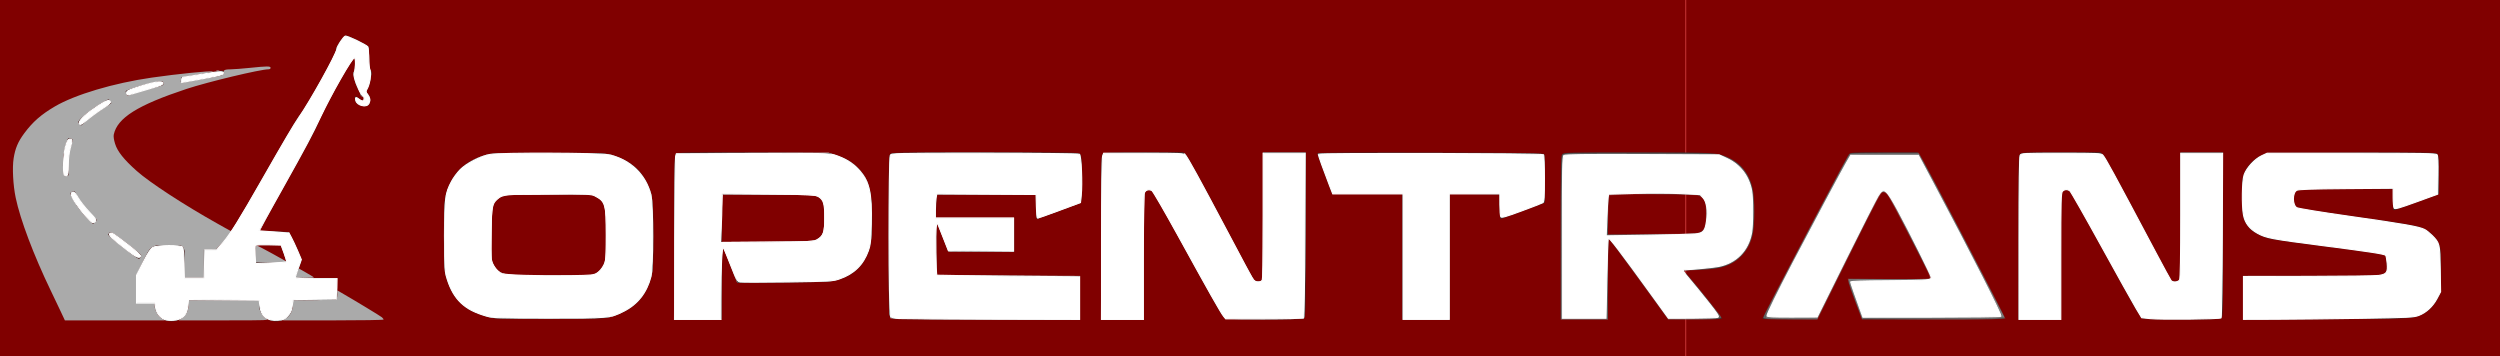 <?xml version="1.0" encoding="UTF-8" standalone="no"?>
<!-- Created with Inkscape (http://www.inkscape.org/) -->

<svg
   xmlns:dc="http://purl.org/dc/elements/1.1/"
   xmlns:cc="http://creativecommons.org/ns#"
   xmlns:rdf="http://www.w3.org/1999/02/22-rdf-syntax-ns#"
   xmlns:svg="http://www.w3.org/2000/svg"
   xmlns="http://www.w3.org/2000/svg"
   xmlns:sodipodi="http://sodipodi.sourceforge.net/DTD/sodipodi-0.dtd"
   xmlns:inkscape="http://www.inkscape.org/namespaces/inkscape"
   version="1.1"
   id="svg3700"
   width="2589"
   height="369"
   viewBox="0 0 2589 369"
   sodipodi:docname="Logo OPENTRANS.svg"
   inkscape:version="0.92.1 r15371"
   enable-background="new">
  <rect x="0" y="0" width="2589" height="369" fill="#808080" stroke="none"/>
  <defs
     id="defs3704" />
  <sodipodi:namedview
     pagecolor="#ffffff"
     bordercolor="#666666"
     borderopacity="1"
     objecttolerance="10"
     gridtolerance="10"
     guidetolerance="10"
     inkscape:pageopacity="0"
     inkscape:pageshadow="2"
     inkscape:window-width="1920"
     inkscape:window-height="1017"
     id="namedview3702"
     showgrid="false"
     inkscape:zoom="0.8775589"
     inkscape:cx="573.27091"
     inkscape:cy="409.28906"
     inkscape:window-x="1912"
     inkscape:window-y="-8"
     inkscape:window-maximized="1"
     inkscape:current-layer="layer1" />
  <g
     inkscape:groupmode="layer"
     id="layer3"
     inkscape:label="back"
     style="display:inline"
     sodipodi:insensitive="true">
    <rect
       style="fill:#800000;fill-opacity:1;stroke:#c83737"
       id="rect3691"
       width="1907.564"
       height="464.926"
       x="-53.558"
       y="-64.019"
       ry="0" />
    <rect
       style="fill:#800000;fill-opacity:1;stroke:#c83737"
       id="rect3693"
       width="883.132"
       height="505.949"
       x="1745.752"
       y="-90.228" />
  </g>
  <g
     inkscape:groupmode="layer"
     id="layer2"
     inkscape:label="Layer 2"
     style="display:inline">
    <path
       style="fill:#aaaaaa;fill-opacity:1"
       d="m 63.339,323.54 c -2.133,-4.537 -7.019,-14.775 -10.859,-22.75 -17.688,-36.735 -31.481,-73.29 -36.224,-96 -2.709,-12.971 -3.659,-31.038 -2.143,-40.727 1.641,-10.483 4.527,-17.302 11.023,-26.043 8.795,-11.836 17.301,-19.299 31.597,-27.727 20.851,-12.291 61.205,-24.306 100.5,-29.922 27.222,-3.891 59.719,-7.166 63.627,-6.413 0.995,0.192 -6.052,1.695 -15.66,3.341 l -17.468,2.993 -0.32,2.787 c -0.282,2.459 -0.047,2.724 2,2.258 1.276,-0.291 10.42,-1.905 20.32,-3.588 22.154,-3.765 21.5,-3.57 21.5,-6.417 0,-2.835 1.624,-3.531 8.332,-3.569 2.843,-0.016 11.468,-0.682 19.168,-1.479 18.312,-1.896 21.5,-1.895 21.5,0.009 0,0.891 -0.913,1.497 -2.25,1.492 -8.293,-0.028 -63.012,13.085 -84.962,20.361 -50.487,16.735 -71.464,29.897 -75.197,47.185 -0.415,1.921 0.08,5.42 1.345,9.517 2.47,7.998 9.08,16.312 22.392,28.164 13.513,12.031 48.907,35.113 83.922,54.73 l 14.75,8.263 -2.633,3.144 c -1.448,1.729 -5.257,5.956 -8.465,9.394 l -5.833,6.25 h -6.034 -6.034 v 14.5 14.5 h -10 -10 v -15.345 c 0,-19.65 0.899,-18.655 -16.843,-18.655 -17.892,0 -18.116,0.15 -26.687,17.89 l -6.47,13.39 v 14.36 14.36 h 9.5 9.5 v 3.04 c 0,4.373 3.562,10.722 7.29,12.996 l 3.21,1.957 -51.758,0.004 -51.758,0.004 -3.878,-8.25 z m 82.833,-59.191 c -0.034,-0.582 -7.028,-6.385 -15.543,-12.896 -12.733,-9.735 -15.74,-11.622 -16.939,-10.628 -0.801,0.665 -1.44,1.717 -1.418,2.337 0.022,0.62 7.096,6.666 15.722,13.435 14.242,11.177 15.8,12.147 16.961,10.559 0.703,-0.962 1.251,-2.225 1.217,-2.807 z m -51.257,-41.921 c -6.432,-6.432 -12.48,-14.363 -15.565,-20.411 -2.337,-4.58 -2.863,-4.869 -5.43,-2.977 -1.551,1.143 -1.294,1.963 2.994,9.546 2.919,5.162 7.5,11.151 12.126,15.852 l 7.435,7.556 2.002,-2.002 2.002,-2.002 z m -24.495,-40.638 c 0.669,0 0.781,-2.726 0.324,-7.888 -0.728,-8.227 0.271,-15.737 3.238,-24.339 1.774,-5.144 1.758,-5.215 -1.405,-6.186 -1.886,-0.579 -2.348,-0.06 -3.678,4.126 -3.462,10.894 -4.55,22.299 -3.014,31.591 0.456,2.758 1.025,3.651 2.071,3.25 0.793,-0.304 1.902,-0.553 2.465,-0.553 z m 20.229,-57.782 c 3.347,-3.18 10.235,-8.243 15.307,-11.25 5.072,-3.007 9.234,-5.719 9.25,-6.027 0.016,-0.307 -0.593,-1.408 -1.352,-2.447 -1.319,-1.804 -1.744,-1.669 -9.589,3.059 -8.369,5.043 -20.52,14.605 -22.383,17.613 -0.741,1.196 -0.661,2.113 0.282,3.25 0.723,0.871 1.559,1.584 1.857,1.584 0.298,0 3.281,-2.602 6.628,-5.782 z M 141.323,95.899 c 4.626,-1.59 12.798,-3.896 18.16,-5.123 8.147,-1.865 9.75,-2.546 9.75,-4.14 0,-1.049 -0.609,-2.142 -1.353,-2.427 -2.778,-1.066 -33.853,7.362 -37.488,10.168 -0.61,0.47 0.953,4.414 1.749,4.414 0.425,0 4.557,-1.301 9.183,-2.891 z m 46.911,233.641 c 4.43,-3.024 6.999,-8.158 6.999,-13.984 v -4.766 h 36.5 36.5 l 0.005,4.75 c 0.006,5.553 3.061,11.337 7.553,14.297 2.933,1.933 2.799,1.939 -43.956,1.946 l -46.898,0.007 3.296,-2.25 z m 108,0 c 4.43,-3.024 6.999,-8.158 6.999,-13.984 v -4.766 h 21.418 c 11.78,0 22.13,-0.273 23,-0.607 1.113,-0.427 1.582,-1.92 1.582,-5.042 v -4.435 l 4.75,2.736 c 13.764,7.928 39.978,23.802 41.5,25.131 0.963,0.84 1.75,1.908 1.75,2.373 0,0.465 -23.467,0.845 -52.148,0.845 h -52.148 z m 11.138,-46.629 2.028,-4.879 7.917,4.485 c 4.354,2.467 7.917,4.663 7.917,4.879 0,0.216 -4.475,0.393 -9.945,0.393 h -9.945 z m -43.138,-20.194 c 0,-6.767 0.318,-8.991 1.251,-8.75 1.768,0.457 31.749,16.889 31.749,17.401 0,0.232 -7.425,0.422 -16.5,0.422 h -16.5 z M 223.964,73.135 c 0.677,-0.274 2.027,-0.291 3,-0.037 0.973,0.254 0.419,0.478 -1.231,0.498 -1.65,0.02 -2.446,-0.187 -1.769,-0.461 z"
       id="path3714"
       inkscape:connector-curvature="0" />
    <path
       style="fill:#ffffff;fill-opacity:1;stroke:#ffffff;stroke-width:1.14;stroke-opacity:1"
       d="m 169.017,329.607 c -4.497,-2.742 -8.241,-8.565 -8.247,-12.826 l -0.004,-3.134 h -9.686 -9.686 v -13.658 -13.658 l 6.158,-12.836 c 8.709,-18.155 9.104,-18.445 25.665,-18.91 17.801,-0.5 17.177,-1.178 17.177,18.69 v 15.302 h 10.825 10.825 v -14.814 -14.814 h 6.128 6.128 l 7.332,-8.262 c 7.559,-8.518 15.161,-20.822 43.123,-69.796 21.339,-37.375 33.985,-58.721 36.455,-61.534 6.212,-7.077 37.566,-63.592 37.607,-67.786 0.035,-3.528 7.298,-13.69 9.786,-13.69 3.358,0 20.728,8.846 21.986,11.197 0.685,1.28 1.246,6.946 1.246,12.591 0,6.301 0.489,10.566 1.267,11.046 1.739,1.075 0.315,11.115 -2.47,17.418 -2.173,4.918 -2.172,4.988 0.075,7.845 4.573,5.813 1.57,12.499 -5.041,11.224 -3.677,-0.709 -7.505,-4.331 -7.505,-7.099 0,-1.206 0.842,-0.995 3.31,0.83 1.821,1.346 3.872,2.1 4.558,1.676 1.865,-1.152 1.506,-5.195 -0.461,-5.195 -0.94,0 -1.709,-0.837 -1.709,-1.86 0,-1.023 -1.014,-3.5 -2.253,-5.505 -3.204,-5.184 -5.711,-15.501 -4.383,-18.037 1.243,-2.374 1.527,-13.136 0.376,-14.276 -2.432,-2.41 -23.285,34.429 -43.747,77.283 -3.142,6.581 -17.032,32.166 -30.866,56.857 -13.834,24.691 -24.843,45.202 -24.465,45.581 0.378,0.379 7.365,0.87 15.526,1.091 l 14.838,0.402 6.139,12.702 c 3.376,6.986 6.144,13.844 6.149,15.24 0.006,1.396 -1.272,5.944 -2.838,10.107 -1.567,4.163 -2.849,8.02 -2.849,8.572 0,0.552 9.743,1.004 21.651,1.004 h 21.651 v 9.458 c 0,5.837 -0.524,9.982 -1.367,10.825 -0.966,0.966 -7.632,1.367 -22.721,1.367 h -21.353 l -0.788,5.413 c -1.585,10.894 -6.992,16.23 -16.445,16.23 -9.583,0 -17.08,-7.371 -17.089,-16.799 l -0.004,-4.843 h -36.876 -36.876 l -0.692,5.842 c -0.381,3.213 -1.505,7.083 -2.5,8.601 -4.584,6.996 -15.759,9.387 -23.06,4.935 z m 127.841,-58.228 c 0.37,-0.372 -0.74,-4.602 -2.466,-9.401 l -3.138,-8.725 h -13.966 -13.966 v 9.77 9.77 l 16.431,-0.369 c 9.037,-0.203 16.734,-0.673 17.104,-1.045 z"
       id="path3680"
       inkscape:connector-curvature="0" />
    <path
       style="fill:#ffffff;fill-opacity:1;stroke:#ffffff;stroke-width:1.14;stroke-opacity:1"
       d="m 510.03,328.855 c -7.657,-1.809 -20.346,-6.633 -24.626,-9.364 -10.997,-7.015 -19.328,-19.257 -23.155,-34.026 -2.554,-9.855 -2.608,-73.032 -0.071,-82.772 5.454,-20.938 18.962,-34.948 39.875,-41.357 6.267,-1.921 11.825,-2.095 66.662,-2.095 55.673,0 60.26,0.149 66.092,2.152 19.307,6.628 30.307,16.823 37.321,34.586 3.039,7.696 3.042,7.742 3.465,44.915 0.36,31.592 0.144,38.304 -1.427,44.441 -5.314,20.754 -16.749,33.173 -37.886,41.146 -6.445,2.431 -7.984,2.495 -65.286,2.701 -32.277,0.116 -59.711,-0.031 -60.965,-0.327 z M 618.653,282.895 c 8.787,-6.365 9.322,-8.641 9.293,-39.568 -0.029,-31.797 -0.658,-34.428 -9.455,-39.583 l -5.131,-3.007 -46.053,0.334 -46.053,0.334 -4.08,2.797 c -7.995,5.48 -8.227,6.494 -8.633,37.656 -0.356,27.301 -0.306,28.031 2.271,33.02 3.345,6.476 8.321,9.346 17.91,10.328 4.133,0.423 25.001,0.843 46.373,0.932 l 38.858,0.162 z"
       id="path3682"
       inkscape:connector-curvature="0" />
    <path
       style="fill:#ffffff;fill-opacity:1;stroke:#ffffff;stroke-width:1.14;stroke-opacity:1"
       d="m 698.865,245.804 c 0.284,-74.019 0.546,-85.075 2.036,-86.017 1.033,-0.653 32.45,-1.087 79.399,-1.098 l 77.69,-0.017 9.174,3.246 c 10.575,3.742 16.75,7.702 22.892,14.68 9.141,10.385 11.318,18.282 12.178,44.178 0.752,22.649 -0.539,33.329 -5.249,43.443 -5.854,12.57 -14.412,19.884 -28.9,24.697 -6.607,2.195 -10.332,2.384 -55.66,2.819 l -48.579,0.466 -5.448,-14.062 c -2.997,-7.734 -6.482,-16.369 -7.745,-19.19 l -2.297,-5.128 -0.837,5.698 c -0.46,3.134 -0.882,20.44 -0.937,38.459 l -0.1,32.761 h -23.971 -23.971 z m 147.895,2.264 c 6.342,-3.716 7.407,-7.072 7.407,-23.354 0,-11.696 -0.363,-14.849 -1.994,-17.338 -3.919,-5.979 -3.638,-5.947 -55.66,-6.312 l -48.538,-0.341 -0.746,12.198 c -0.41,6.709 -0.746,18.041 -0.746,25.183 v 12.985 l 48.145,-0.342 c 46.153,-0.328 48.31,-0.439 52.133,-2.679 z"
       id="path3684"
       inkscape:connector-curvature="0" />
    <path
       style="fill:#ffffff;fill-opacity:1;stroke:#ffffff;stroke-width:1.14;stroke-opacity:1"
       d="m 941.411,329.644 -18.732,-0.613 -0.955,-3.692 c -0.525,-2.031 -0.813,-39.868 -0.64,-84.082 0.274,-69.986 0.536,-80.529 2.024,-81.47 2.792,-1.764 191.706,-1.463 193.939,0.309 2.307,1.831 3.585,21.072 2.507,37.745 l -0.764,11.821 -21.208,7.755 c -11.664,4.265 -21.849,7.974 -22.632,8.243 -1.083,0.371 -1.424,-2.543 -1.424,-12.169 v -12.657 h -52.418 -52.418 v 12.535 12.535 h 40.453 40.453 v 17.093 17.093 h -33.485 -33.485 l -5.544,-14.158 c -3.049,-7.787 -5.904,-14.514 -6.343,-14.948 -1.681,-1.662 -2.113,5.446 -1.802,29.676 l 0.322,25.07 74.354,0.293 74.354,0.293 v 22.212 22.212 l -78.912,-0.242 c -43.402,-0.133 -87.341,-0.518 -97.644,-0.855 z"
       id="path3686"
       inkscape:connector-curvature="0" />
    <path
       style="fill:#ffffff;fill-opacity:1;stroke:#ffffff;stroke-width:1.14;stroke-opacity:1"
       d="m 1141.007,245.804 c 0.279,-74.02 0.539,-85.076 2.029,-86.025 1.026,-0.653 18.107,-0.978 42.705,-0.813 l 40.996,0.276 4.162,6.884 c 5.199,8.598 21.492,38.756 44.918,83.139 23.256,44.06 22.41,42.732 27.215,42.732 2.461,0 4.102,-0.651 4.544,-1.802 0.38,-0.991 0.692,-30.989 0.692,-66.662 v -64.86 h 21.679 21.679 l -0.313,84.8 c -0.172,46.64 -0.74,85.227 -1.263,85.749 -1.139,1.139 -75.3,1.25 -79.408,0.119 -3.581,-0.986 -8.53,-9.33 -46.143,-77.797 -15.494,-28.203 -28.959,-52.176 -29.924,-53.273 -2.384,-2.711 -7.839,-2.588 -9.337,0.21 -0.774,1.446 -1.18,24.586 -1.18,67.232 v 65.028 h -21.686 -21.686 z"
       id="path3688"
       inkscape:connector-curvature="0" />
  </g>
  <g
     inkscape:groupmode="layer"
     id="layer1"
     inkscape:label="Layer 1"
     style="display:inline;opacity:1">
    <path
       style="fill:#333333;fill-opacity:1"
       d="m 168.753,330.504 c -4.604,-2.607 -8.48,-8.744 -8.504,-13.463 l -0.016,-3.25 h -9.5 -9.5 v -14.36 -14.36 l 6.47,-13.39 c 8.585,-17.767 8.769,-17.89 26.861,-17.89 17.553,0 16.669,-0.998 16.669,18.829 v 15.171 h 10 10 v -14.5 -14.5 l 6.25,-0.049 6.25,-0.049 8.275,-9.201 c 7.663,-8.52 10.808,-13.654 42.5,-69.381 18.824,-33.099 34.944,-60.377 35.822,-60.616 2.331,-0.636 39.314,-65.692 38.058,-66.947 -1.314,-1.314 -0.593,-3.093 4.054,-10.006 2.53,-3.764 4.55,-5.75 5.846,-5.75 2.306,0 22.092,9.71 23.179,11.375 0.404,0.619 0.742,6.251 0.75,12.515 0.012,9.248 0.315,11.609 1.606,12.553 1.451,1.061 1.432,1.905 -0.217,9.577 -1.082,5.034 -2.585,9.191 -3.743,10.349 -1.913,1.913 -1.905,1.957 0.717,3.866 2.871,2.091 3.617,7.092 1.617,10.831 -2.306,4.308 -13.965,1.4 -13.965,-3.484 0,-0.78 -0.273,-2.13 -0.607,-3 -0.924,-2.407 1.208,-1.89 4.09,0.992 2.923,2.923 4.869,2.776 5.337,-0.402 0.24,-1.632 -0.194,-2.172 -1.75,-2.172 -1.56,0 -2.07,-0.638 -2.07,-2.59 0,-1.424 -0.849,-3.337 -1.887,-4.25 -1.038,-0.913 -2.828,-5.236 -3.977,-9.607 -1.85,-7.032 -1.92,-8.134 -0.613,-9.579 0.971,-1.073 1.477,-3.772 1.477,-7.877 0,-5.367 -0.242,-6.198 -1.72,-5.913 -2.483,0.478 -38.131,65.146 -37.559,68.136 0.304,1.588 -8.552,18.175 -30.145,56.465 -16.816,29.819 -30.575,54.44 -30.575,54.715 0,0.275 6.638,0.507 14.75,0.515 8.113,0.008 15.26,0.346 15.883,0.75 1.561,1.013 13.367,26.096 13.367,28.4 0,1.025 -1.536,5.674 -3.414,10.33 l -3.414,8.466 21.664,0.269 21.664,0.269 0.287,10.418 c 0.211,7.661 -0.054,10.634 -1,11.235 -0.708,0.449 -11.02,0.823 -22.917,0.832 l -21.63,0.015 -0.421,5.815 c -0.503,6.96 -3.233,11.334 -8.864,14.207 -11.828,6.034 -25.956,-2.326 -25.956,-15.361 v -4.662 h -36.38 -36.38 l -0.421,5.815 c -0.285,3.943 -1.156,6.848 -2.704,9.023 -4.99,7.008 -15.862,9.255 -23.595,4.875 z m 128.228,-59.963 c -0.256,-0.688 -1.756,-4.737 -3.333,-9 l -2.868,-7.75 h -13.274 -13.274 v 9 9 h 16.607 c 12.867,0 16.502,-0.281 16.142,-1.25 z m 215.751,59.193 c -9.205,-1.343 -21.99,-5.814 -28.314,-9.901 -10.855,-7.016 -17.987,-17.429 -22.426,-32.743 -2.156,-7.438 -2.26,-9.422 -2.26,-42.799 0,-30.946 0.215,-35.811 1.86,-42 5.872,-22.1 18.838,-35.227 41.185,-41.697 7.893,-2.285 8.401,-2.303 65.455,-2.303 57.073,0 57.559,0.017 65.465,2.306 17.049,4.936 28.794,13.966 35.443,27.251 6.923,13.833 7.592,18.801 7.592,56.443 0,28.397 -0.254,34.081 -1.819,40.754 -5.303,22.606 -18.951,36.454 -42.339,42.964 -7.557,2.103 -9.769,2.19 -60.842,2.392 -29.15,0.115 -55.7,-0.185 -59,-0.666 z m 105.273,-46.89 c 3.192,-1.828 4.963,-3.852 7,-8 l 2.727,-5.553 v -26.524 c 0,-26.439 -0.008,-26.54 -2.539,-31.461 -1.972,-3.834 -3.641,-5.504 -7.471,-7.476 L 612.791,201.29 570.442,200.99 c -36.017,-0.256 -43.151,-0.068 -47.71,1.258 -6.234,1.812 -10.517,5.656 -12.435,11.162 -1.872,5.372 -2.716,48.854 -1.089,56.143 1.93,8.648 7.415,13.589 16.929,15.251 2.528,0.442 23.272,0.732 46.097,0.645 l 41.5,-0.158 z m 80.227,-36.898 c 0,-81.662 0.07,-84.909 1.873,-86.54 1.734,-1.569 7.718,-1.673 80.25,-1.394 l 78.377,0.301 7,2.353 c 10.795,3.629 16.391,6.857 22.526,12.992 11.46,11.461 14.983,23.907 14.957,52.842 -0.02,21.519 -1.215,29.043 -6.314,39.763 -5.802,12.197 -15.181,19.536 -30.344,23.743 -7.421,2.059 -10.28,2.19 -55.444,2.547 l -47.619,0.376 -3.989,-10.318 c -2.194,-5.675 -5.48,-14.256 -7.302,-19.068 -1.823,-4.812 -3.686,-8.75 -4.142,-8.75 -0.455,0 -0.828,17.1 -0.828,38 v 38 h -24.5 -24.5 z m 147.825,2.036 c 6.594,-3.52 8.131,-7.808 8.131,-22.691 0,-14.612 -1.532,-19.075 -7.579,-22.076 -3.662,-1.817 -6.511,-1.924 -51.377,-1.924 h -47.5 l -0.268,24.812 -0.268,24.812 47.268,-0.312 c 47.172,-0.311 47.276,-0.317 51.593,-2.621 z m 76.175,80.809 c -1.968,-1.968 -2,-3.333 -2,-84.845 0,-78.989 0.085,-82.922 1.829,-84.5 1.675,-1.516 9.939,-1.655 98.345,-1.655 92.233,0 96.59,0.081 98.171,1.829 1.444,1.595 1.655,4.904 1.655,25.893 0,21.986 -0.151,24.125 -1.75,24.763 -4.351,1.736 -44.431,16.516 -44.789,16.516 -0.221,0 -0.527,-5.737 -0.681,-12.75 l -0.28,-12.75 h -51.5 -51.5 l -0.281,12.25 -0.281,12.25 h 40.531 40.531 v 17.513 17.513 l -34.104,-0.263 -34.104,-0.263 -5.516,-14.75 c -3.034,-8.113 -5.919,-14.75 -6.412,-14.75 -0.512,0 -0.781,11.677 -0.629,27.25 l 0.266,27.25 74.25,0.256 74.25,0.256 v 22.494 22.494 h -97 c -95.667,0 -97.027,-0.028 -99,-2 z m 218,-82.845 c 0,-80.926 0.084,-84.921 1.829,-86.5 1.639,-1.483 6.057,-1.655 42.484,-1.655 h 40.655 l 2.947,2.75 c 1.809,1.688 15.758,27.077 36.125,65.75 18.248,34.65 33.634,63.562 34.191,64.25 1.291,1.592 6.993,1.626 8.568,0.05 0.909,-0.909 1.2,-17.156 1.2,-67 v -65.8 h 22 22 v 84.929 c 0,75.874 -0.168,85.096 -1.571,86.5 -1.375,1.375 -6.448,1.571 -40.55,1.571 -31.531,0 -39.498,-0.269 -41.697,-1.406 -2.127,-1.1 -10.31,-15.293 -37.621,-65.25 -19.197,-35.114 -35.571,-64.632 -36.387,-65.594 -2.067,-2.438 -7.797,-2.322 -9.139,0.184 -0.683,1.276 -1.035,24.061 -1.035,67 v 65.066 h -22 -22 z m 312,19.845 v -65 l -36.25,-0.019 -36.25,-0.019 -7.75,-20.329 c -4.263,-11.181 -7.75,-20.851 -7.75,-21.489 0,-0.875 28.757,-1.097 117.037,-0.902 102.75,0.227 117.153,0.441 117.995,1.758 0.561,0.879 0.857,11.569 0.714,25.81 l -0.244,24.31 -22.5,8.422 c -12.375,4.632 -22.824,8.43 -23.22,8.44 -0.396,0.01 -0.846,-5.72 -1,-12.733 l -0.28,-12.75 -25.75,-0.267 -25.75,-0.267 v 65.017 65.017 h -24.5 -24.5 v -65 z m 164,-19.845 c 0,-80.926 0.084,-84.921 1.829,-86.5 1.668,-1.51 8.458,-1.653 77.25,-1.638 82.877,0.019 82.825,0.016 96.017,6.096 11.835,5.455 20.031,16.1 23.581,30.628 2.375,9.719 2.398,40.285 0.037,49.052 -4.906,18.22 -16.105,29.361 -33.944,33.77 -3.488,0.862 -13.246,1.809 -21.997,2.134 l -15.728,0.584 5.801,6.609 c 9.296,10.59 34.154,41.939 34.154,43.073 0,0.691 -9.24,1.018 -27.75,0.983 l -27.75,-0.053 -30.5,-41.916 c -16.775,-23.054 -30.837,-41.93 -31.25,-41.947 -0.412,-0.017 -0.75,18.868 -0.75,41.968 v 42 h -24.5 -24.5 z m 144.829,-5.471 c 4.787,-2.612 6.171,-6.803 6.171,-18.684 0,-11.88 -1.384,-16.072 -6.171,-18.684 -3.054,-1.667 -7.074,-1.84 -48.746,-2.105 -36.224,-0.23 -45.582,-0.028 -46.235,1 -0.45,0.709 -0.825,10.193 -0.833,21.077 l -0.015,19.788 46.25,-0.288 c 42.479,-0.264 46.521,-0.436 49.579,-2.104 z m 64.171,89.463 c 0,-1.484 87.665,-168.119 89.53,-170.18 1.705,-1.884 3.243,-1.967 36.451,-1.967 h 34.671 l 2.071,2.25 c 2.443,2.654 88.278,167.329 88.278,169.362 0,1.172 -11.532,1.388 -73.928,1.388 h -73.928 l -1.968,-5.25 c -1.083,-2.888 -4.265,-11.251 -7.072,-18.587 -2.807,-7.335 -5.104,-14.437 -5.104,-15.781 v -2.444 l 43,0.281 c 23.65,0.154 43,-0.061 43,-0.479 -2e-4,-0.418 -2.138,-4.666 -4.75,-9.441 -2.612,-4.775 -12.85,-24.683 -22.75,-44.24 -17.314,-34.204 -18.114,-35.568 -21,-35.819 -1.65,-0.143 -3.481,0.082 -4.069,0.5 -0.588,0.418 -15.631,30.123 -33.429,66.011 l -32.36,65.25 h -28.322 c -15.577,0 -28.321,-0.384 -28.321,-0.853 z m 265,-83.992 c 0,-80.926 0.084,-84.921 1.829,-86.5 1.639,-1.483 6.057,-1.655 42.484,-1.655 h 40.655 l 2.947,2.75 c 1.809,1.688 15.758,27.077 36.125,65.75 18.248,34.65 33.634,63.562 34.191,64.25 1.291,1.592 6.993,1.626 8.568,0.05 0.909,-0.909 1.2,-17.156 1.2,-67 v -65.8 h 22 22 v 84.929 c 0,75.874 -0.168,85.096 -1.571,86.5 -1.375,1.375 -6.448,1.571 -40.55,1.571 -31.531,0 -39.498,-0.269 -41.697,-1.406 -2.127,-1.1 -10.31,-15.293 -37.621,-65.25 -19.197,-35.114 -35.571,-64.632 -36.387,-65.594 -2.067,-2.438 -7.797,-2.322 -9.139,0.184 -0.683,1.276 -1.035,24.061 -1.035,67 v 65.066 h -22 -22 z m 233,62.382 v -22.537 h 71.889 c 84.461,0 76.611,1.217 76.611,-11.876 0,-5.96 -0.405,-8.458 -1.559,-9.611 -1.178,-1.178 -15.214,-3.27 -57.5,-8.567 -30.768,-3.855 -58.641,-7.677 -61.941,-8.494 -8.761,-2.169 -17.975,-6.992 -21.485,-11.247 -6.322,-7.664 -7.463,-12.664 -7.463,-32.705 0,-16.562 0.188,-18.472 2.354,-23.905 3.21,-8.054 10.693,-15.587 18.594,-18.717 l 6,-2.377 86.523,-0.276 c 74.159,-0.237 86.805,-0.07 88.5,1.168 1.856,1.356 1.977,2.676 1.977,21.606 v 20.161 l -22.955,8.42 c -12.625,4.631 -23.313,8.42 -23.75,8.42 -0.437,0 -0.795,-4.95 -0.795,-11 v -11 h -48.889 c -56.029,0 -52.986,-0.484 -53.828,8.564 -0.557,5.989 0.904,10.18 3.949,11.326 1.247,0.47 27.243,4.315 57.768,8.546 57.581,7.98 65.42,9.33 72.58,12.497 6.153,2.722 12.828,9.304 15.557,15.341 2.26,4.997 2.363,6.215 2.363,27.727 v 22.5 l -2.88,6.234 c -3.218,6.968 -10.445,14.447 -16.392,16.964 -11.475,4.857 -8.293,4.695 -99.479,5.046 l -85.75,0.33 z M 127.994,256.598 c -8.625,-6.769 -15.7,-12.815 -15.722,-13.435 -0.021,-0.62 0.617,-1.672 1.418,-2.337 1.198,-0.995 4.206,0.892 16.939,10.628 8.515,6.51 15.509,12.313 15.543,12.896 0.034,0.582 -0.514,1.846 -1.217,2.807 -1.161,1.588 -2.719,0.618 -16.961,-10.559 z M 89.039,224.439 c -4.626,-4.702 -9.207,-10.69 -12.126,-15.852 -4.288,-7.583 -4.545,-8.403 -2.994,-9.546 2.568,-1.892 3.094,-1.603 5.43,2.977 3.086,6.048 9.134,13.979 15.565,20.411 l 5.563,5.563 -2.002,2.002 -2.002,2.002 z m -23.155,-45.345 c -1.536,-9.293 -0.448,-20.698 3.014,-31.591 1.33,-4.186 1.792,-4.705 3.678,-4.126 3.163,0.971 3.18,1.042 1.405,6.186 -2.967,8.603 -3.966,16.112 -3.238,24.339 0.457,5.162 0.345,7.888 -0.324,7.888 -0.562,0 -1.671,0.249 -2.465,0.553 -1.046,0.401 -1.615,-0.492 -2.071,-3.25 z m 16.28,-50.887 c -0.943,-1.137 -1.023,-2.054 -0.282,-3.25 1.863,-3.008 14.014,-12.57 22.383,-17.613 7.844,-4.727 8.269,-4.863 9.589,-3.059 0.759,1.038 1.368,2.139 1.352,2.447 -0.016,0.307 -4.178,3.019 -9.25,6.027 -5.072,3.007 -11.96,8.07 -15.307,11.25 -3.347,3.18 -6.329,5.782 -6.628,5.782 -0.298,0 -1.134,-0.713 -1.857,-1.584 z M 130.709,96.715 c -0.362,-1.141 -0.505,-2.194 -0.317,-2.339 3.635,-2.806 34.71,-11.234 37.488,-10.168 0.744,0.286 1.353,1.378 1.353,2.427 0,1.594 -1.603,2.275 -9.75,4.14 -5.362,1.227 -13.535,3.533 -18.16,5.123 -10.032,3.449 -9.784,3.43 -10.614,0.816 z m 56.704,-13.638 0.32,-2.787 18,-3.145 c 28.47,-4.974 25.5,-4.749 25.5,-1.934 0,2.985 0.768,2.752 -21.5,6.536 -9.9,1.682 -19.044,3.297 -20.32,3.588 -2.047,0.467 -2.282,0.201 -2,-2.258 z"
       id="path3712"
       inkscape:connector-curvature="0" />
    <path
       style="fill:#ffffff;fill-opacity:1;stroke:#ffffff;stroke-width:1.14;stroke-opacity:1"
       d="m 168.743,330.035 c -4.27,-2.675 -7.008,-6.924 -7.677,-11.918 l -0.599,-4.469 h -9.536 -9.536 v -14.33 -14.33 l 6.94,-13.612 c 5.139,-10.079 7.786,-14.049 10.199,-15.297 4.37,-2.26 28.703,-2.408 30.547,-0.186 0.724,0.873 1.378,7.901 1.564,16.808 l 0.319,15.308 h 10.256 10.256 l 0.319,-14.529 0.319,-14.529 h 6.032 6.032 l 7.119,-8.262 c 7.553,-8.764 16.269,-22.749 38.886,-62.389 23.789,-41.694 34.314,-59.556 39.281,-66.662 11.912,-17.042 39.326,-66.344 39.326,-70.724 0,-2.426 6.666,-12.721 8.756,-13.523 1.586,-0.609 22.168,9.177 23.411,11.13 0.464,0.73 0.852,5.79 0.862,11.244 0.009,5.454 0.626,11.254 1.371,12.888 1.575,3.457 -0.341,15.249 -3.198,19.681 -1.519,2.357 -1.457,2.884 0.653,5.566 2.58,3.28 2.935,6.234 1.151,9.568 -2.22,4.148 -11.979,1.808 -13.229,-3.172 -0.951,-3.789 -0.089,-4.145 3.398,-1.403 1.656,1.303 3.53,2.049 4.162,1.658 1.644,-1.016 1.425,-5.129 -0.274,-5.165 -1.533,-0.033 -6.853,-11.399 -8.729,-18.649 -0.738,-2.853 -0.758,-5.164 -0.055,-6.477 1.409,-2.632 1.427,-14.726 0.022,-14.726 -2.276,0 -24.82,39.401 -34.882,60.965 -8.917,19.11 -14.815,30.192 -40.023,75.209 l -24.248,43.302 15.624,1.14 15.624,1.14 2.506,4.558 c 1.378,2.507 4.279,8.704 6.446,13.77 l 3.94,9.212 -2.833,7.881 c -1.558,4.334 -3.1,8.778 -3.427,9.875 -0.552,1.851 0.978,1.994 21.232,1.994 h 21.827 l -0.328,10.541 -0.328,10.541 -22.377,0.309 -22.377,0.309 -0.795,6.367 c -0.618,4.948 -1.62,7.267 -4.499,10.408 -3.244,3.539 -4.528,4.109 -10.348,4.592 -11.23,0.931 -17.612,-4.22 -18.767,-15.146 l -0.602,-5.698 -36.589,-0.3 -36.589,-0.3 -0.638,6.181 c -0.765,7.413 -3.068,11.265 -8.185,13.693 -4.842,2.298 -14.011,2.278 -17.709,-0.038 z m 128.234,-58.777 c 0.248,-0.248 -0.959,-4.272 -2.682,-8.943 l -3.132,-8.492 -12.969,-0.324 c -7.133,-0.178 -13.314,0.078 -13.735,0.57 -0.421,0.492 -0.533,4.938 -0.249,9.881 l 0.518,8.987 15.899,-0.614 c 8.745,-0.338 16.102,-0.817 16.35,-1.065 z"
       id="path3695"
       inkscape:connector-curvature="0" />
    <path
       style="fill:#ffffff;fill-opacity:1;stroke:#ffffff;stroke-width:1.14;stroke-opacity:1"
       d="m 503.332,327.204 c -22.193,-6.326 -33.466,-16.954 -40.033,-37.741 -2.773,-8.778 -2.837,-9.788 -2.837,-44.936 0,-39.804 0.562,-44.222 7.211,-56.736 1.98,-3.727 6.058,-9.234 9.062,-12.238 6.502,-6.502 21.096,-13.89 30.941,-15.663 10.771,-1.94 113.226,-1.59 122.706,0.419 22.139,4.693 38.683,20.508 43.695,41.771 2.541,10.781 2.514,74.692 -0.036,84.533 -4.259,16.436 -13.687,28.455 -27.96,35.643 -14.218,7.16 -15.933,7.318 -78.504,7.247 -52.494,-0.06 -56.95,-0.219 -64.246,-2.299 z m 115.154,-44.447 c 2.244,-1.387 5.05,-4.721 6.678,-7.934 2.738,-5.403 2.808,-6.185 2.808,-31.255 0,-31.53 -1.044,-35.17 -11.635,-40.576 -3.934,-2.008 -7.226,-2.154 -47.29,-2.108 -45.131,0.052 -48.72,0.401 -54.08,5.252 -5.361,4.851 -5.903,7.644 -6.426,33.096 -0.273,13.285 -0.143,26.511 0.289,29.391 0.803,5.353 5.289,11.775 10.189,14.585 2.931,1.681 37.765,2.793 71.792,2.291 21.842,-0.322 24.123,-0.548 27.674,-2.743 z"
       id="path3697"
       inkscape:connector-curvature="0" />
    <path
       style="fill:#ffffff;fill-opacity:1;stroke:#ffffff;stroke-width:1.14;stroke-opacity:1"
       d="m 698.736,247.84 c 0.062,-45.595 0.47,-84.182 0.906,-85.749 l 0.792,-2.849 79.113,-0.293 c 70.872,-0.262 79.71,-0.097 84.843,1.583 10.856,3.553 18.31,8.094 24.804,15.108 11.145,12.038 13.945,24.086 13.121,56.459 -0.442,17.38 -0.908,21.648 -2.993,27.421 -5.312,14.708 -14.784,24.008 -29.771,29.231 -7.09,2.471 -9.387,2.608 -53.661,3.198 -25.44,0.339 -47.679,0.36 -49.42,0.047 -2.898,-0.522 -3.711,-1.964 -9.637,-17.093 -3.56,-9.088 -7.006,-17.467 -7.659,-18.62 -1.486,-2.625 -2.681,20.726 -2.687,52.521 l -0.004,21.936 h -23.93 -23.93 z m 147.585,0.415 c 6.51,-3.941 7.821,-7.681 7.834,-22.351 0.013,-14.959 -1.187,-19.021 -6.589,-22.288 -3.438,-2.08 -6.512,-2.232 -51.8,-2.564 l -48.145,-0.352 -0.005,10.608 c -0.003,5.834 -0.34,17.19 -0.751,25.234 l -0.746,14.626 48.326,-0.382 c 44.944,-0.355 48.574,-0.532 51.875,-2.53 z"
       id="path3699"
       inkscape:connector-curvature="0" />
    <path
       style="fill:#ffffff;fill-opacity:1;stroke:#ffffff;stroke-width:1.14;stroke-opacity:1"
       d="m 931.655,329.909 c -5.763,-0.278 -8.372,-0.909 -9.401,-2.274 -1.859,-2.465 -2.095,-163.302 -0.245,-166.759 1.152,-2.153 3.43,-2.204 97.714,-2.187 54.18,0.01 97.235,0.461 98.131,1.028 1.899,1.202 3.196,30.391 1.891,42.571 l -0.8,7.47 -21.708,8.073 c -11.94,4.44 -22.142,8.073 -22.672,8.073 -0.53,0 -1.109,-5.512 -1.287,-12.25 l -0.323,-12.25 -51.413,-0.296 -51.413,-0.296 -0.708,4.285 c -0.39,2.357 -0.714,8.002 -0.721,12.546 l -0.013,8.262 h 40.453 40.453 v 17.11 17.11 l -33.733,-0.302 -33.733,-0.302 -5.804,-14.814 -5.804,-14.814 -0.997,5.128 c -0.956,4.92 -0.293,48.781 0.753,49.827 0.279,0.279 33.624,0.8 74.099,1.157 l 73.591,0.649 v 22.043 22.043 l -89.168,-0.223 c -49.042,-0.123 -92.757,-0.396 -97.144,-0.608 z"
       id="path3701"
       inkscape:connector-curvature="0" />
    <path
       style="fill:#ffffff;fill-opacity:1;stroke:#ffffff;stroke-width:1.14;stroke-opacity:1"
       d="m 1140.758,247.629 c 0,-51.243 0.426,-84.232 1.111,-86.034 l 1.111,-2.923 h 41.444 c 38.035,0 41.59,0.164 43.218,1.994 2.673,3.006 14.945,25.371 42.99,78.342 13.936,26.323 26.066,49.014 26.955,50.424 1.786,2.832 7.007,3.503 9.313,1.197 1.032,-1.032 1.367,-17.397 1.367,-66.662 v -65.295 h 21.672 21.672 l -0.306,84.8 c -0.169,46.64 -0.734,85.227 -1.257,85.749 -0.523,0.522 -18.9,0.949 -40.839,0.949 h -39.889 l -2.198,-2.715 c -2.782,-3.436 -15.697,-26.307 -47.269,-83.706 -13.734,-24.969 -25.916,-45.909 -27.071,-46.533 -3.577,-1.932 -7.215,-0.231 -8.01,3.745 -0.393,1.967 -0.715,31.971 -0.715,66.677 v 63.101 h -21.651 -21.651 z"
       id="path3703"
       inkscape:connector-curvature="0" />
    <path
       style="fill:#ffffff;fill-opacity:1;stroke:#ffffff;stroke-width:1.14;stroke-opacity:1"
       d="m 1452.988,265.787 v -64.953 h -36.382 -36.382 l -3.64,-9.401 c -5.72,-14.775 -11.34,-30.489 -11.34,-31.709 0,-1.386 231.836,-0.921 233.223,0.468 0.522,0.523 0.949,11.695 0.949,24.827 0,19.518 -0.299,24.061 -1.636,24.887 -0.9,0.556 -10.848,4.416 -22.108,8.577 -15.996,5.912 -20.68,7.239 -21.422,6.069 -0.522,-0.823 -0.957,-6.497 -0.967,-12.608 l -0.017,-11.11 h -26.209 -26.209 v 64.953 64.953 h -23.93 -23.93 z"
       id="path3705"
       inkscape:connector-curvature="0" />
    <path
       style="fill:#ffffff;fill-opacity:1;stroke:#ffffff;stroke-width:1.14;stroke-opacity:1"
       d="m 131.626,259.111 c -16.431,-12.768 -19.49,-15.715 -17.952,-17.298 1.567,-1.613 3.061,-0.675 20.634,12.964 6.443,5.001 11.529,9.652 11.301,10.336 -0.97,2.914 -4.406,1.439 -13.982,-6.002 z"
       id="path3709"
       inkscape:connector-curvature="0" />
    <path
       style="fill:#ffffff;fill-opacity:1;stroke:#ffffff;stroke-width:1.14;stroke-opacity:1"
       d="m 88.839,223.802 c -7.453,-8.086 -14.793,-19.089 -15.083,-22.611 -0.09,-1.088 0.671,-2.152 1.691,-2.364 1.25,-0.26 3.018,1.679 5.432,5.956 1.968,3.487 7.154,10.105 11.524,14.705 7.645,8.048 7.865,8.437 5.825,10.282 -2.02,1.828 -2.463,1.546 -9.389,-5.968 z"
       id="path3711"
       inkscape:connector-curvature="0" />
    <path
       style="fill:#ffffff;fill-opacity:1;stroke:#ffffff;stroke-width:1.14;stroke-opacity:1"
       d="m 66.538,181.128 c -1.501,-2.396 -0.739,-21.618 1.134,-28.6 2.011,-7.497 3.252,-9.281 5.781,-8.311 1.51,0.58 1.45,1.616 -0.493,8.409 -1.468,5.135 -2.216,11.264 -2.216,18.171 0,8.112 -0.371,10.565 -1.673,11.064 -0.92,0.353 -2.06,0.023 -2.534,-0.733 z"
       inkscape:connector-curvature="0"
       id="path3713" />
    <path
       style="fill:#ffffff;fill-opacity:1;stroke:#ffffff;stroke-width:1.14;stroke-opacity:1"
       d="m 82.14,126.862 c 0,-2.689 8.051,-9.901 19.319,-17.306 8.707,-5.721 11.904,-6.727 12.925,-4.066 0.367,0.957 -2.422,3.365 -7.57,6.535 -4.483,2.761 -11.341,7.72 -15.239,11.02 -7.657,6.482 -9.435,7.201 -9.435,3.818 z"
       inkscape:connector-curvature="0"
       id="path3715" />
    <path
       style="fill:#ffffff;fill-opacity:1;stroke:#ffffff;stroke-width:1.14;stroke-opacity:1"
       d="m 131.139,96.092 c 0,-1.718 1.89,-2.803 8.831,-5.074 19.168,-6.269 28.773,-7.85 28.773,-4.738 0,1.075 -2.355,2.322 -6.552,3.47 -3.604,0.986 -11.493,3.308 -17.532,5.16 -12.965,3.976 -13.52,4.024 -13.52,1.182 z"
       inkscape:connector-curvature="0"
       id="path3717" />
    <path
       style="fill:#ffffff;fill-opacity:1;stroke:#ffffff;stroke-width:1.14;stroke-opacity:1"
       d="m 188.115,82.724 c 0,-1.473 0.641,-2.693 1.424,-2.711 0.783,-0.017 10.142,-1.518 20.796,-3.335 18.053,-3.078 22.411,-3.126 20.62,-0.228 -0.794,1.285 -5.405,2.329 -27.742,6.281 l -15.099,2.671 z"
       inkscape:connector-curvature="0"
       id="path3719" />
    <path
       style="opacity:0.15;fill:#ffffff;fill-opacity:1;stroke:#ffffff;stroke-width:1.14;stroke-opacity:1"
       d="m 1616.83,246.91 c 0,-55.607 0.397,-84.572 1.18,-86.034 1.148,-2.145 3.197,-2.204 76.633,-2.198 42.995,0.004 78.339,0.479 82.162,1.105 15.268,2.5 27.826,11.595 33.868,24.528 4.069,8.709 5.556,18.16 5.559,35.325 0,23.024 -3.097,34.087 -12.374,44.151 -9.437,10.237 -20.571,14.035 -44.645,15.226 -8.742,0.433 -15.895,1.016 -15.895,1.297 0,0.28 2.898,3.811 6.44,7.845 7.952,9.057 32.238,39.48 32.276,40.432 0.054,1.356 -12.205,2.133 -33.018,2.092 l -21.081,-0.041 -26.209,-36.064 c -14.415,-19.835 -28.321,-38.788 -30.902,-42.117 l -4.693,-6.053 -0.707,4.279 c -0.389,2.354 -0.713,21.329 -0.72,42.168 l -0.013,37.889 h -23.93 -23.93 z m 144.531,-5.999 c 4.204,-2.396 5.886,-8.062 5.882,-19.813 -0.01,-12.868 -1.982,-17.163 -8.768,-19.047 -6.619,-1.838 -91.093,-1.647 -92.294,0.209 -0.507,0.783 -1.093,10.31 -1.302,21.17 l -0.38,19.746 47.101,-0.374 c 36.555,-0.29 47.697,-0.713 49.761,-1.89 z"
       id="path3739"
       inkscape:connector-curvature="0" />
    <path
       style="opacity:0.15;fill:#ffffff;fill-opacity:1;stroke:#ffffff;stroke-width:1.14;stroke-opacity:1"
       d="m 1830.776,329.91 c -2.35,-0.246 -4.273,-0.682 -4.273,-0.969 0,-1.388 16.02,-32.357 52.71,-101.898 27.273,-51.692 35.387,-66.633 36.656,-67.499 0.675,-0.46 16.903,-0.845 36.063,-0.855 l 34.837,-0.017 5.226,9.401 c 9.034,16.249 64.859,123.139 77.606,148.594 l 6.363,12.705 -15.051,0.75 c -8.278,0.413 -41.446,0.592 -73.707,0.399 l -58.656,-0.351 -6.434,-17.093 c -3.539,-9.401 -6.77,-18.631 -7.18,-20.511 l -0.746,-3.419 40.767,0.357 c 22.422,0.196 41.847,-0.06 43.167,-0.57 2.263,-0.874 1.181,-3.293 -18.92,-42.299 -11.726,-22.754 -22.437,-42.881 -23.801,-44.726 -1.576,-2.132 -3.502,-3.355 -5.283,-3.355 -2.568,0 -5.55,5.533 -35.576,66.01 l -32.773,66.01 -23.36,-0.109 c -12.848,-0.06 -25.283,-0.31 -27.634,-0.556 z"
       id="path3741"
       inkscape:connector-curvature="0" />
    <path
       style="opacity:0.15;fill:#ffffff;fill-opacity:1;stroke:#ffffff;stroke-width:1.14;stroke-opacity:1"
       d="m 1828.897,328.556 c -1.486,-0.941 11.336,-26.517 48.322,-96.385 17.932,-33.874 34.4,-64.453 36.668,-68.087 l 2.667,-4.273 h 35.062 35.062 l 7.564,13.959 c 12.719,23.471 29.608,55.715 64.013,122.214 l 16.508,31.907 -4.038,0.863 c -2.221,0.475 -35.08,0.731 -73.02,0.57 l -68.982,-0.294 -6.006,-16.523 c -3.303,-9.088 -6.359,-17.933 -6.792,-19.657 l -0.786,-3.134 h 41.053 c 22.579,0 41.821,-0.295 42.759,-0.655 2.068,-0.794 -0.274,-5.966 -20.083,-44.357 -24.635,-47.743 -26.416,-50.258 -31.647,-44.695 -1.31,1.393 -16.572,31.084 -33.916,65.98 l -31.535,63.447 -25.639,0.064 c -14.102,0.035 -26.357,-0.39 -27.234,-0.946 z"
       id="path3743"
       inkscape:connector-curvature="0" />
    <path
       style="opacity:0;fill:#ffffff;fill-opacity:1;stroke:#ffffff;stroke-width:1.14;stroke-opacity:1"
       d="m 2090.873,246.91 c 0,-55.607 0.397,-84.572 1.18,-86.034 1.133,-2.117 2.815,-2.204 42.556,-2.204 37.999,0 41.515,0.163 43.075,1.994 3.072,3.605 9.612,15.622 55.042,101.133 7.991,15.042 15.045,27.99 15.675,28.773 1.805,2.245 7.452,1.744 8.803,-0.78 0.773,-1.445 1.18,-24.409 1.18,-66.662 v -64.458 h 21.672 21.672 l -0.306,84.8 c -0.168,46.64 -0.729,85.223 -1.246,85.739 -1.269,1.269 -62.972,1.885 -73.7,0.735 l -8.546,-0.916 -5.821,-9.686 c -3.201,-5.327 -19.512,-34.556 -36.246,-64.953 -16.734,-30.397 -31.263,-55.908 -32.286,-56.691 -2.525,-1.932 -5.454,-1.791 -7.612,0.366 -1.586,1.586 -1.791,9.259 -1.791,67.232 v 65.441 h -21.651 -21.651 z"
       id="path3745"
       inkscape:connector-curvature="0" />
    <path
       style="opacity:0;fill:#ffffff;fill-opacity:1;stroke:#ffffff;stroke-width:1.14;stroke-opacity:1"
       d="m 2090.873,246.91 c 0,-55.607 0.397,-84.572 1.18,-86.034 1.133,-2.117 2.815,-2.204 42.556,-2.204 37.999,0 41.515,0.163 43.075,1.994 3.072,3.605 9.612,15.622 55.042,101.133 7.991,15.042 15.045,27.99 15.675,28.773 1.805,2.245 7.452,1.744 8.803,-0.78 0.773,-1.445 1.18,-24.409 1.18,-66.662 v -64.458 h 21.672 21.672 l -0.306,84.8 c -0.168,46.64 -0.729,85.223 -1.246,85.739 -1.269,1.269 -62.972,1.885 -73.7,0.735 l -8.546,-0.916 -5.821,-9.686 c -3.201,-5.327 -19.512,-34.556 -36.246,-64.953 -16.734,-30.397 -31.263,-55.908 -32.286,-56.691 -2.525,-1.932 -5.454,-1.791 -7.612,0.366 -1.586,1.586 -1.791,9.259 -1.791,67.232 v 65.441 h -21.651 -21.651 z"
       id="path3747"
       inkscape:connector-curvature="0" />
    <path
       style="opacity:1;fill:#ffffff;fill-opacity:1;stroke:#ffffff;stroke-width:1.14;stroke-opacity:1"
       d="m 2090.873,246.91 c 0,-55.607 0.397,-84.572 1.18,-86.034 1.133,-2.117 2.815,-2.204 42.556,-2.204 37.999,0 41.515,0.163 43.075,1.994 3.072,3.605 9.612,15.622 55.042,101.133 7.991,15.042 15.045,27.99 15.675,28.773 1.805,2.245 7.452,1.744 8.803,-0.78 0.773,-1.445 1.18,-24.409 1.18,-66.662 v -64.458 h 21.672 21.672 l -0.306,84.8 c -0.168,46.64 -0.729,85.223 -1.246,85.739 -1.269,1.269 -62.972,1.885 -73.7,0.735 l -8.546,-0.916 -5.821,-9.686 c -3.201,-5.327 -19.512,-34.556 -36.246,-64.953 -16.734,-30.397 -31.263,-55.908 -32.286,-56.691 -2.525,-1.932 -5.454,-1.791 -7.612,0.366 -1.586,1.586 -1.791,9.259 -1.791,67.232 v 65.441 h -21.651 -21.651 z"
       id="path3753"
       inkscape:connector-curvature="0" />
    <path
       style="opacity:1;fill:#ffffff;fill-opacity:1;stroke:#ffffff;stroke-width:1.14;stroke-opacity:1"
       d="m 1829.927,327.037 c 0.01,-2.015 11.038,-24.449 26.753,-54.412 21.576,-41.138 50.666,-95.646 55.492,-103.982 l 4.454,-7.692 h 35.023 35.023 l 15.596,29.343 c 39.772,74.829 71.187,136.49 69.95,137.295 -0.707,0.46 -33.156,0.845 -72.109,0.855 l -70.824,0.017 -1.145,-3.134 c -6.167,-16.872 -11.612,-32.539 -11.612,-33.406 0,-0.636 14.577,-1.105 36.18,-1.165 19.899,-0.055 38.744,-0.442 41.878,-0.86 4.843,-0.646 5.648,-1.101 5.368,-3.034 -0.369,-2.548 -22.725,-47.337 -34.124,-68.366 -12.677,-23.387 -14.907,-25.058 -20.9,-15.668 -1.9,2.977 -16.888,32.425 -33.306,65.439 l -29.851,60.027 -25.924,0.083 c -20.027,0.064 -25.923,-0.241 -25.919,-1.341 z"
       id="path3755"
       inkscape:connector-curvature="0" />
    <path
       style="opacity:1;fill:#ffffff;fill-opacity:1;stroke:#ffffff;stroke-width:1.14;stroke-opacity:1"
       d="m 1617.97,245.985 c 0,-70.043 0.257,-83.829 1.586,-84.932 1.174,-0.974 22.258,-1.233 81.191,-0.994 l 79.605,0.322 8.265,3.874 c 13.559,6.355 22.478,18.009 25.342,33.115 1.503,7.926 1.475,35.464 -0.044,43.684 -3.421,18.504 -15.788,31.141 -34.133,34.88 -4.744,0.967 -28.267,3.28 -35.61,3.502 -1.994,0.06 -0.464,2.701 5.774,9.967 3.646,4.247 12.121,14.632 18.834,23.078 10.302,12.962 11.889,15.482 10.179,16.158 -1.114,0.44 -13.073,0.837 -26.575,0.881 l -24.548,0.08 -16.677,-23.075 c -33.229,-45.978 -45.026,-61.407 -45.669,-59.731 -0.346,0.903 -1.001,19.903 -1.455,42.224 l -0.826,40.583 h -22.62 -22.62 z m 137.322,-3.651 c 8.691,-0.871 10.525,-2.893 11.984,-13.215 1.549,-10.958 0.247,-19.962 -3.49,-24.145 l -3.098,-3.467 -19.796,-0.987 c -10.888,-0.543 -32.219,-0.637 -47.402,-0.209 l -27.606,0.778 -0.543,3.576 c -0.299,1.967 -0.859,11.676 -1.244,21.577 l -0.7,18 43.093,-0.668 c 23.701,-0.368 45.662,-0.926 48.801,-1.24 z"
       id="path3757"
       inkscape:connector-curvature="0" />
    <path
       style="opacity:1;fill:#ffffff;fill-opacity:1;stroke:#ffffff;stroke-width:1.14;stroke-opacity:1"
       d="M 2323.336,308.519 V 286.299 l 66.947,-0.083 c 36.821,-0.046 69.714,-0.476 73.096,-0.957 8.278,-1.176 9.628,-3.104 8.791,-12.554 -0.357,-4.029 -1.079,-7.757 -1.605,-8.283 -1.46,-1.46 -16.002,-3.703 -65.184,-10.054 -53.378,-6.893 -58.541,-7.871 -67.477,-12.774 -8.332,-4.572 -12.983,-10.638 -14.553,-18.98 -1.866,-9.915 -1.464,-35.283 0.659,-41.512 2.419,-7.098 10.966,-16.42 18.104,-19.744 l 5.721,-2.664 87.319,-0.011 c 72.909,-0.009 87.535,0.249 88.626,1.563 0.899,1.083 1.209,7.697 0.994,21.209 l -0.312,19.635 -22.052,8.013 c -17.939,6.518 -22.24,7.716 -23.058,6.424 -0.553,-0.874 -1.014,-5.857 -1.023,-11.075 l -0.017,-9.487 -48.715,0.371 c -35.474,0.27 -49.369,0.746 -51.123,1.752 -4.579,2.626 -4.578,15.043 0,17.978 1.359,0.871 25.71,4.842 55.964,9.126 55.055,7.796 70.992,10.606 76.562,13.502 1.763,0.916 5.177,3.638 7.587,6.049 7.952,7.952 8.112,8.607 8.52,34.836 l 0.367,23.616 -3.703,6.947 c -4.385,8.227 -11.137,14.506 -18.817,17.5 -5.068,1.976 -10.434,2.246 -60.261,3.03 -30.084,0.474 -69.696,0.908 -88.028,0.965 l -33.331,0.103 z"
       id="path3759"
       inkscape:connector-curvature="0" />
  </g>
</svg>

